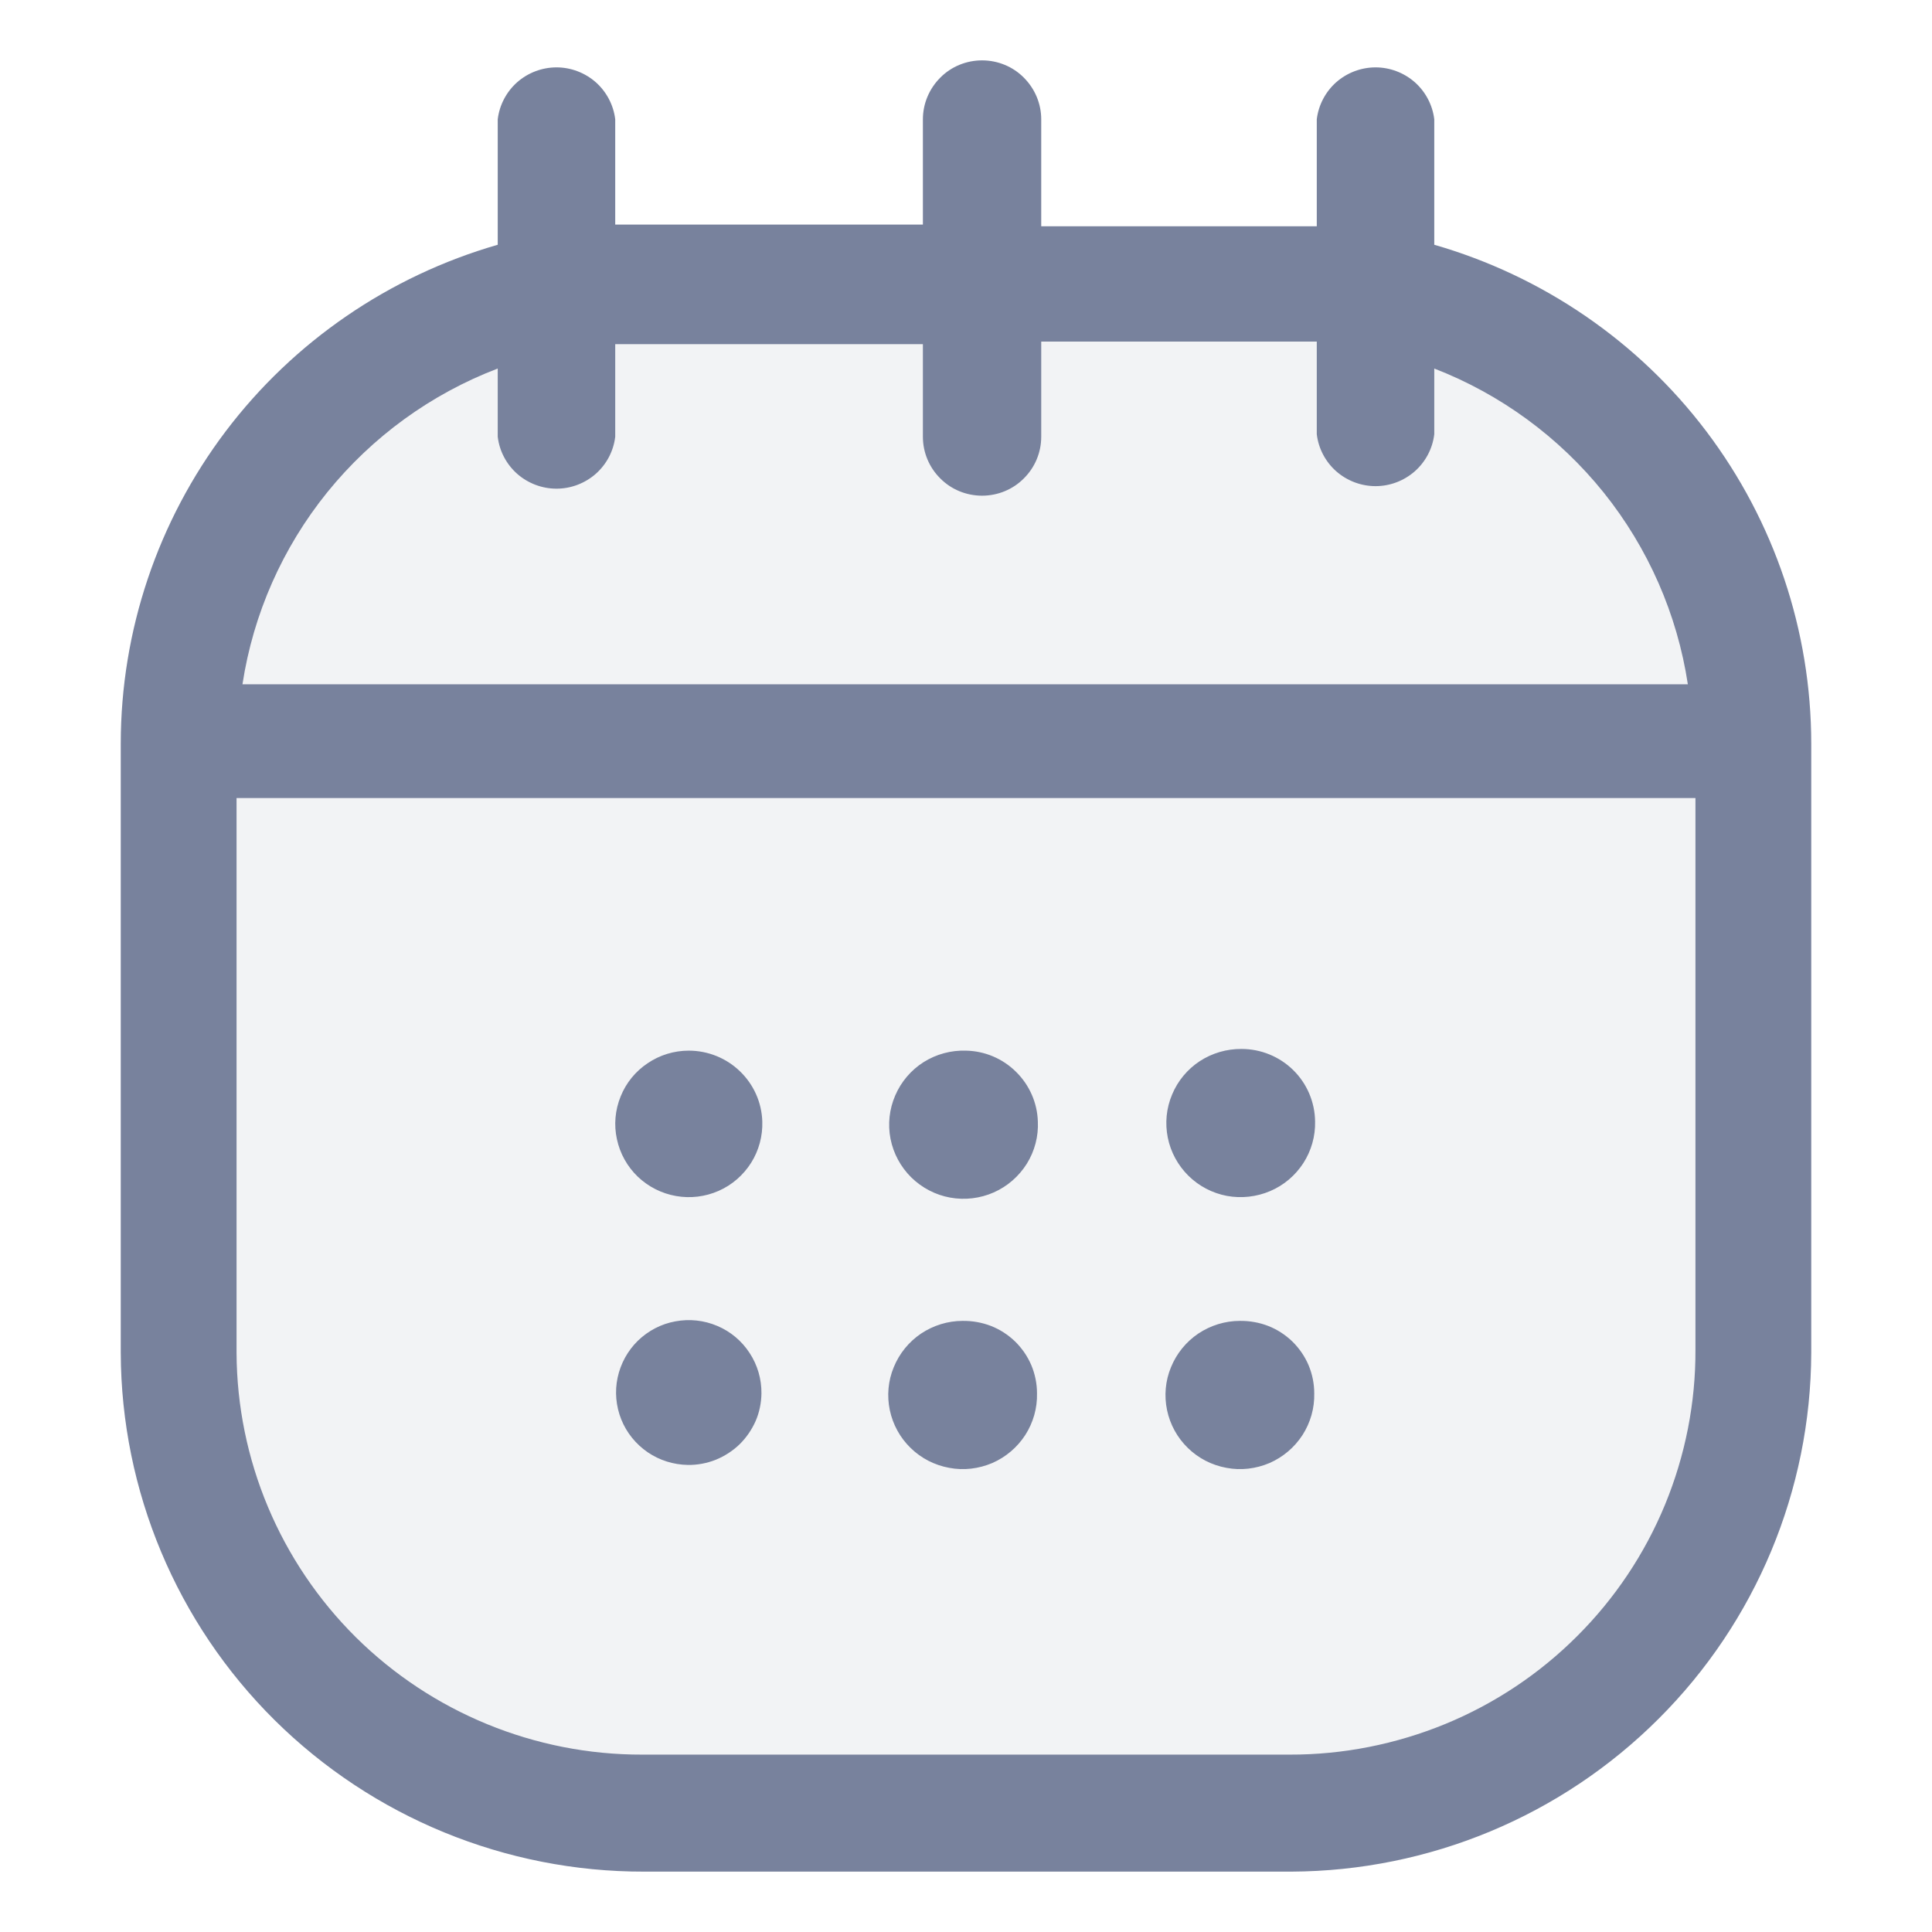 <svg width="16" height="16" viewBox="0 0 16 16" fill="none" xmlns="http://www.w3.org/2000/svg">
<path opacity="0.1" d="M10.638 1.947H10.861L11.826 2.099C12.718 2.356 13.502 2.894 14.061 3.632C14.62 4.371 14.922 5.27 14.924 6.195V11.204C14.92 12.333 14.469 13.414 13.669 14.212C12.869 15.01 11.785 15.461 10.652 15.467H5.332C4.195 15.468 3.104 15.021 2.298 14.222C1.492 13.422 1.037 12.337 1.033 11.204V6.195C1.034 5.27 1.337 4.371 1.896 3.632C2.454 2.894 3.239 2.356 4.131 2.099L5.096 1.933H5.318H7.624L8.597 1.947H10.638Z" fill="#78829D"/>
<path d="M11.878 2.027V0.988C11.864 0.87 11.806 0.76 11.717 0.681C11.627 0.602 11.511 0.558 11.392 0.558C11.272 0.558 11.156 0.602 11.066 0.681C10.977 0.76 10.919 0.87 10.905 0.988V1.874H10.681H8.623V0.988C8.623 0.859 8.571 0.735 8.479 0.643C8.388 0.551 8.263 0.5 8.133 0.5C8.003 0.5 7.878 0.551 7.787 0.643C7.695 0.735 7.643 0.859 7.643 0.988V1.86H5.319H5.095V0.988C5.081 0.87 5.023 0.76 4.934 0.681C4.844 0.602 4.728 0.558 4.609 0.558C4.489 0.558 4.373 0.602 4.283 0.681C4.194 0.76 4.136 0.87 4.122 0.988V2.027C3.223 2.286 2.432 2.828 1.869 3.572C1.306 4.317 1.001 5.223 1 6.156V11.204C1.004 12.346 1.462 13.44 2.274 14.245C3.087 15.05 4.187 15.502 5.333 15.5H10.695C11.836 15.495 12.929 15.04 13.735 14.235C14.542 13.431 14.996 12.341 15 11.204V6.156C14.999 5.223 14.694 4.317 14.131 3.572C13.568 2.828 12.777 2.286 11.878 2.027ZM4.122 3.052V3.617C4.136 3.736 4.194 3.845 4.283 3.924C4.373 4.003 4.489 4.047 4.609 4.047C4.728 4.047 4.844 4.003 4.934 3.924C5.023 3.845 5.081 3.736 5.095 3.617V2.85C5.172 2.85 5.242 2.85 5.319 2.85H7.643V3.617C7.643 3.747 7.695 3.871 7.787 3.962C7.878 4.054 8.003 4.105 8.133 4.105C8.263 4.105 8.388 4.054 8.479 3.962C8.571 3.871 8.623 3.747 8.623 3.617V2.829H10.681C10.758 2.829 10.828 2.829 10.905 2.829V3.596C10.919 3.715 10.977 3.824 11.066 3.903C11.156 3.982 11.272 4.026 11.392 4.026C11.511 4.026 11.627 3.982 11.717 3.903C11.806 3.824 11.864 3.715 11.878 3.596V3.052C12.428 3.265 12.912 3.62 13.281 4.079C13.649 4.538 13.89 5.086 13.978 5.667H2.008C2.097 5.084 2.34 4.535 2.711 4.076C3.083 3.617 3.569 3.263 4.122 3.052ZM10.681 14.531H5.319C4.431 14.533 3.578 14.183 2.948 13.56C2.319 12.936 1.963 12.089 1.959 11.204V6.609H14.041V11.176C14.043 11.617 13.957 12.053 13.789 12.461C13.621 12.868 13.374 13.238 13.061 13.55C12.749 13.862 12.378 14.109 11.97 14.277C11.561 14.445 11.123 14.532 10.681 14.531ZM6.313 9.287C6.317 9.407 6.285 9.527 6.221 9.629C6.156 9.732 6.063 9.813 5.952 9.862C5.841 9.911 5.718 9.926 5.599 9.905C5.479 9.884 5.369 9.828 5.281 9.744C5.194 9.66 5.134 9.552 5.109 9.434C5.083 9.316 5.094 9.193 5.14 9.08C5.185 8.968 5.263 8.872 5.364 8.805C5.464 8.737 5.583 8.701 5.704 8.701C5.862 8.701 6.014 8.762 6.127 8.871C6.241 8.98 6.308 9.129 6.313 9.287ZM8.595 9.287C8.601 9.41 8.569 9.532 8.504 9.637C8.438 9.742 8.343 9.825 8.23 9.875C8.117 9.925 7.991 9.94 7.869 9.918C7.747 9.896 7.635 9.837 7.547 9.751C7.459 9.664 7.399 9.553 7.375 9.432C7.351 9.31 7.365 9.185 7.414 9.072C7.463 8.958 7.545 8.862 7.649 8.796C7.754 8.73 7.876 8.697 8 8.701C8.156 8.704 8.304 8.767 8.414 8.876C8.525 8.985 8.59 9.132 8.595 9.287ZM10.891 9.287C10.894 9.409 10.86 9.529 10.794 9.632C10.727 9.735 10.632 9.816 10.519 9.864C10.406 9.912 10.282 9.926 10.161 9.904C10.04 9.881 9.929 9.823 9.842 9.737C9.755 9.651 9.695 9.541 9.671 9.421C9.647 9.301 9.659 9.177 9.707 9.064C9.754 8.951 9.834 8.855 9.936 8.788C10.039 8.721 10.159 8.686 10.282 8.687C10.442 8.687 10.596 8.75 10.71 8.862C10.824 8.974 10.889 9.127 10.891 9.287ZM6.306 11.539C6.305 11.618 6.289 11.696 6.258 11.768C6.226 11.84 6.181 11.906 6.125 11.961C6.068 12.016 6.001 12.059 5.928 12.089C5.855 12.118 5.776 12.133 5.697 12.132C5.578 12.13 5.462 12.094 5.364 12.027C5.266 11.96 5.189 11.865 5.145 11.755C5.101 11.645 5.09 11.524 5.115 11.408C5.14 11.292 5.198 11.186 5.283 11.103C5.369 11.02 5.476 10.964 5.593 10.943C5.71 10.921 5.831 10.934 5.941 10.981C6.05 11.027 6.143 11.105 6.208 11.205C6.273 11.304 6.307 11.42 6.306 11.539ZM8.588 11.539C8.591 11.661 8.557 11.781 8.491 11.884C8.425 11.986 8.33 12.067 8.218 12.116C8.105 12.164 7.981 12.179 7.861 12.156C7.74 12.134 7.629 12.077 7.542 11.992C7.454 11.907 7.394 11.797 7.369 11.678C7.344 11.559 7.355 11.434 7.402 11.322C7.448 11.209 7.527 11.112 7.628 11.044C7.73 10.976 7.85 10.939 7.972 10.939C8.052 10.938 8.132 10.952 8.207 10.981C8.281 11.01 8.349 11.054 8.407 11.11C8.464 11.166 8.51 11.233 8.541 11.306C8.572 11.38 8.588 11.459 8.588 11.539ZM10.884 11.539C10.887 11.661 10.853 11.781 10.787 11.884C10.721 11.986 10.626 12.067 10.514 12.116C10.401 12.164 10.277 12.179 10.157 12.156C10.036 12.134 9.925 12.077 9.838 11.992C9.75 11.907 9.69 11.797 9.665 11.678C9.64 11.559 9.651 11.434 9.698 11.322C9.744 11.209 9.823 11.112 9.924 11.044C10.026 10.976 10.146 10.939 10.268 10.939C10.348 10.938 10.428 10.952 10.503 10.981C10.577 11.01 10.645 11.054 10.703 11.11C10.76 11.166 10.806 11.233 10.837 11.306C10.868 11.38 10.884 11.459 10.884 11.539Z" fill="#78829D"/>
</svg>
